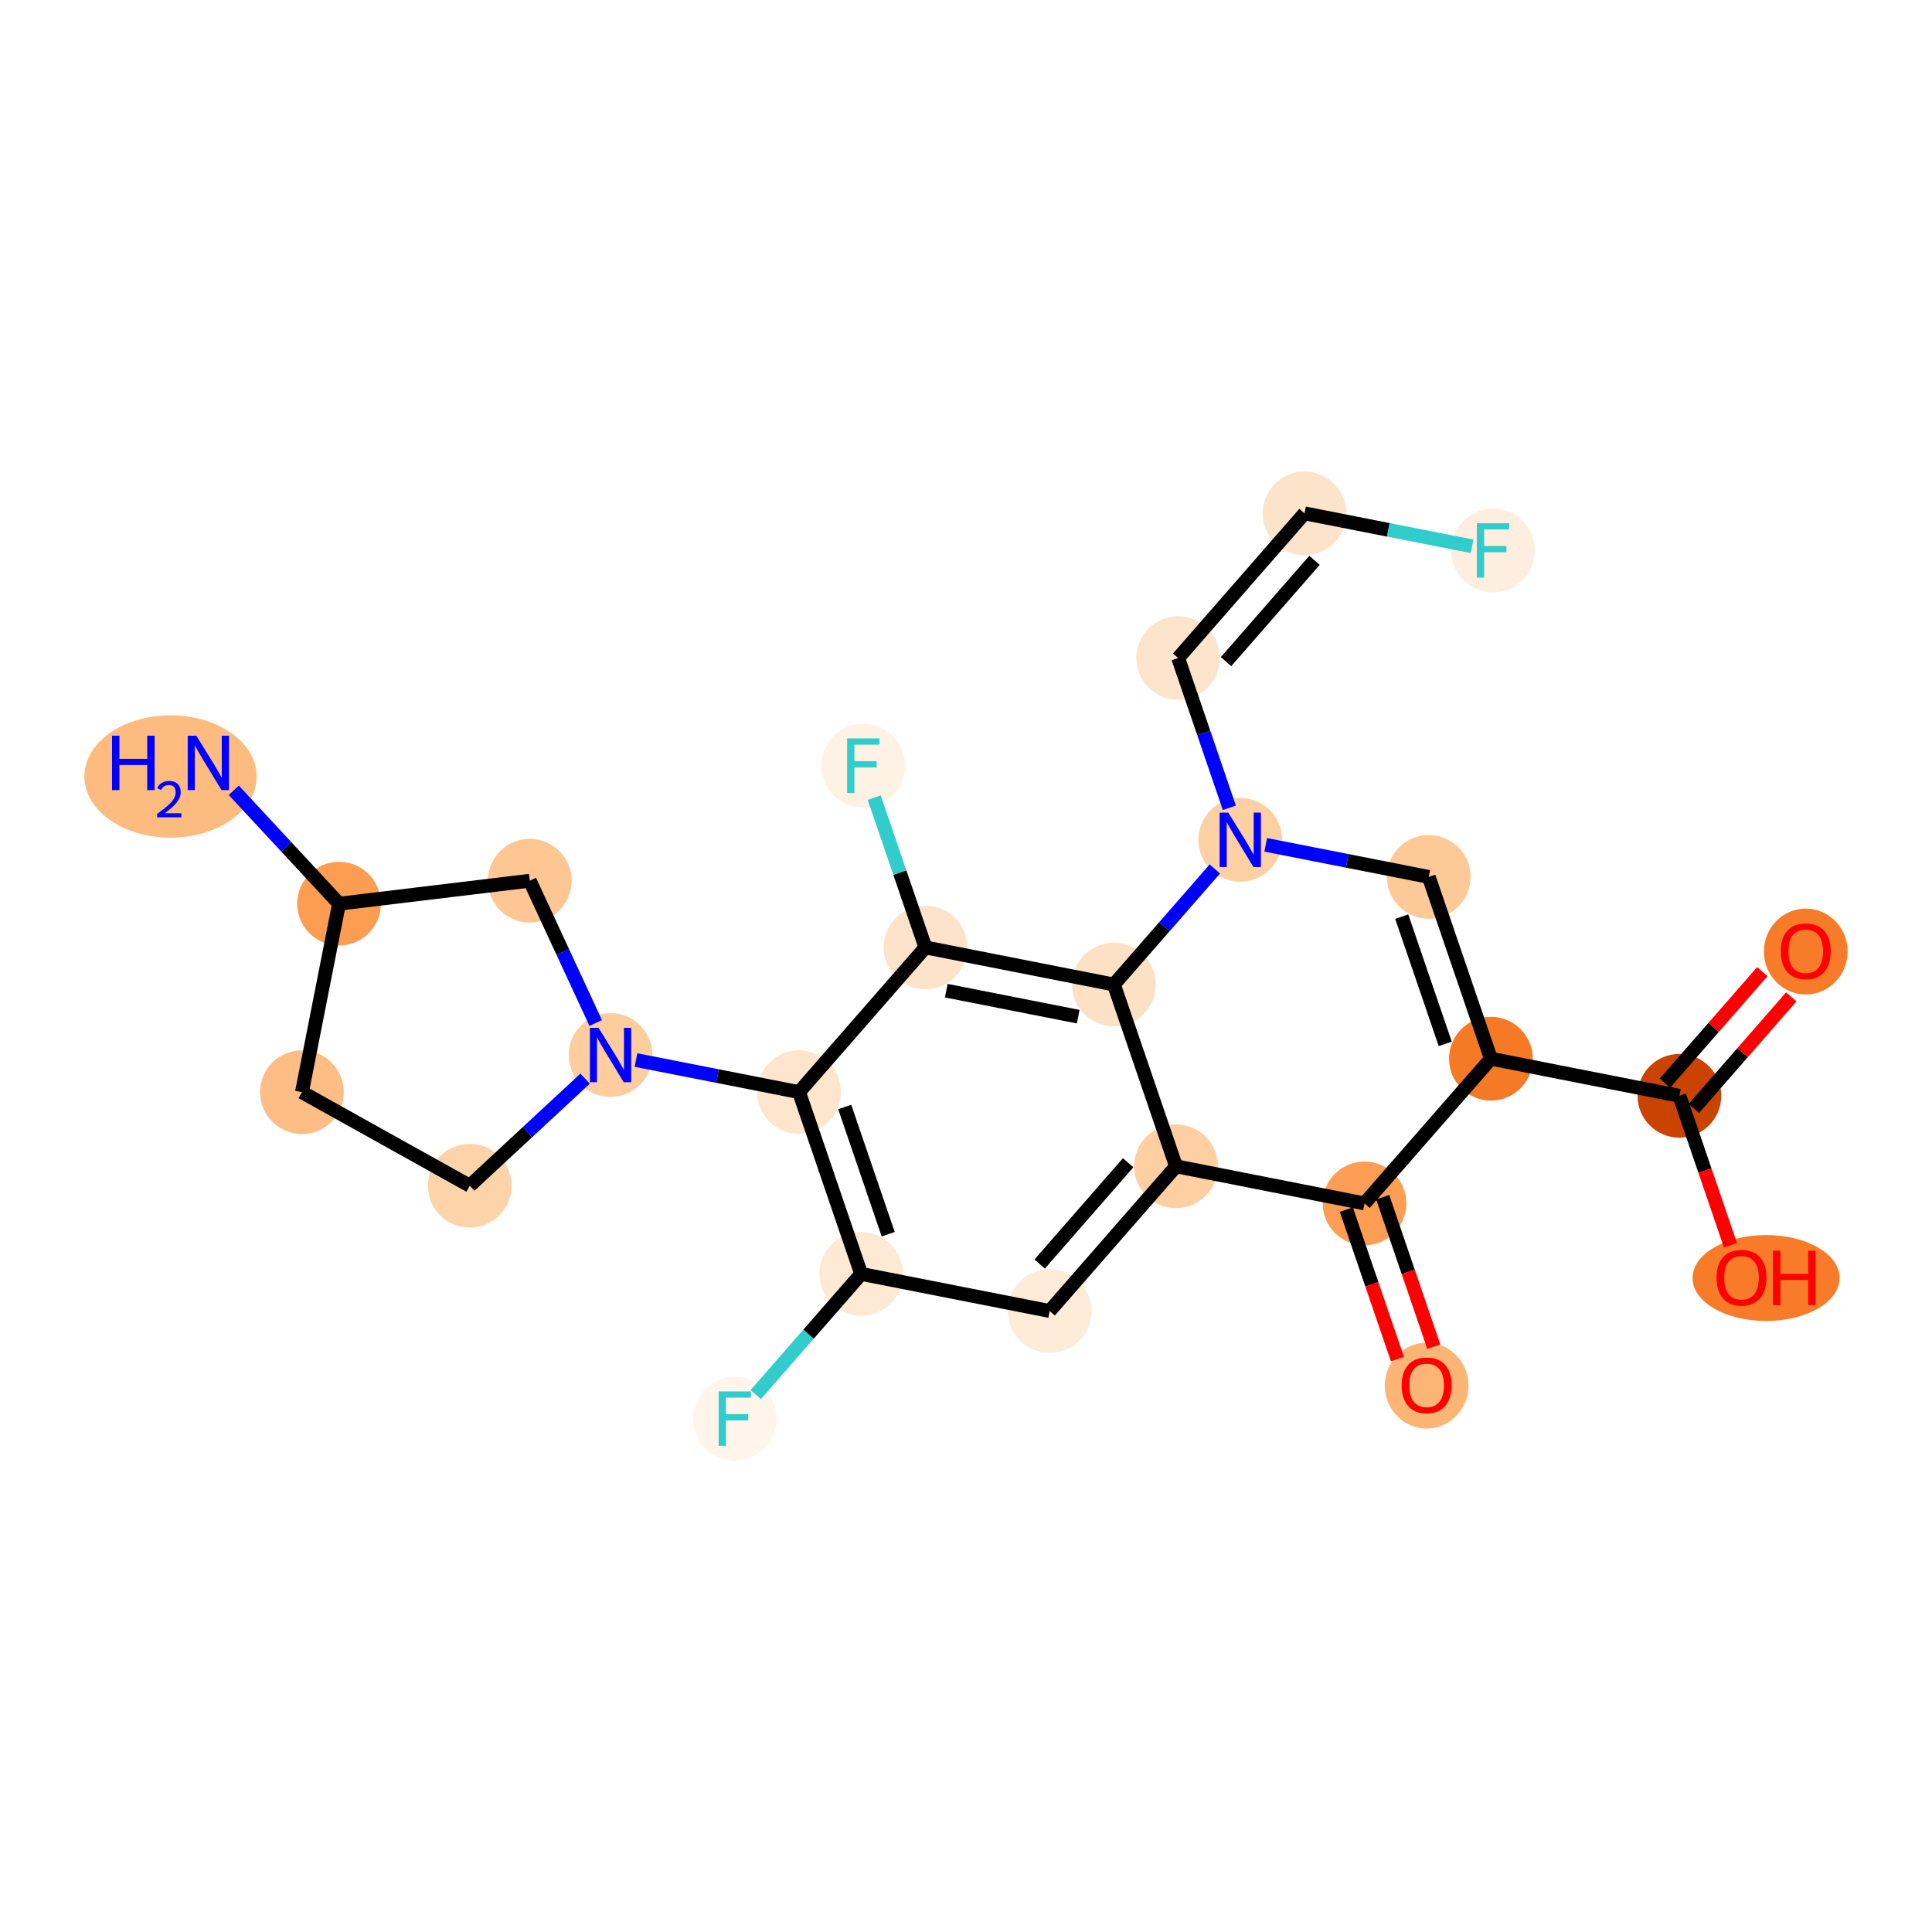 <?xml version='1.0' encoding='iso-8859-1'?>
<svg version='1.1' baseProfile='full'
              xmlns='http://www.w3.org/2000/svg'
                      xmlns:rdkit='http://www.rdkit.org/xml'
                      xmlns:xlink='http://www.w3.org/1999/xlink'
                  xml:space='preserve'
width='280px' height='280px' viewBox='0 0 280 280'>
<!-- END OF HEADER -->
<rect style='opacity:1.0;fill:#FFFFFF;stroke:none' width='280' height='280' x='0' y='0'> </rect>
<ellipse cx='24.711' cy='112.535' rx='11.984' ry='8.363'  style='fill:#FDBB80;fill-rule:evenodd;stroke:#FDBB80;stroke-width:1.0px;stroke-linecap:butt;stroke-linejoin:miter;stroke-opacity:1' />
<ellipse cx='49.136' cy='130.971' rx='5.568' ry='5.568'  style='fill:#FD9D52;fill-rule:evenodd;stroke:#FD9D52;stroke-width:1.0px;stroke-linecap:butt;stroke-linejoin:miter;stroke-opacity:1' />
<ellipse cx='43.76' cy='158.288' rx='5.568' ry='5.568'  style='fill:#FDBD84;fill-rule:evenodd;stroke:#FDBD84;stroke-width:1.0px;stroke-linecap:butt;stroke-linejoin:miter;stroke-opacity:1' />
<ellipse cx='68.079' cy='171.843' rx='5.568' ry='5.568'  style='fill:#FDD3A9;fill-rule:evenodd;stroke:#FDD3A9;stroke-width:1.0px;stroke-linecap:butt;stroke-linejoin:miter;stroke-opacity:1' />
<ellipse cx='88.486' cy='152.902' rx='5.568' ry='5.575'  style='fill:#FDCD9E;fill-rule:evenodd;stroke:#FDCD9E;stroke-width:1.0px;stroke-linecap:butt;stroke-linejoin:miter;stroke-opacity:1' />
<ellipse cx='115.804' cy='158.278' rx='5.568' ry='5.568'  style='fill:#FEE6CE;fill-rule:evenodd;stroke:#FEE6CE;stroke-width:1.0px;stroke-linecap:butt;stroke-linejoin:miter;stroke-opacity:1' />
<ellipse cx='124.807' cy='184.624' rx='5.568' ry='5.568'  style='fill:#FEE9D4;fill-rule:evenodd;stroke:#FEE9D4;stroke-width:1.0px;stroke-linecap:butt;stroke-linejoin:miter;stroke-opacity:1' />
<ellipse cx='106.492' cy='205.594' rx='5.568' ry='5.575'  style='fill:#FFF5EB;fill-rule:evenodd;stroke:#FFF5EB;stroke-width:1.0px;stroke-linecap:butt;stroke-linejoin:miter;stroke-opacity:1' />
<ellipse cx='152.125' cy='190' rx='5.568' ry='5.568'  style='fill:#FEEBD8;fill-rule:evenodd;stroke:#FEEBD8;stroke-width:1.0px;stroke-linecap:butt;stroke-linejoin:miter;stroke-opacity:1' />
<ellipse cx='170.439' cy='169.03' rx='5.568' ry='5.568'  style='fill:#FDCFA1;fill-rule:evenodd;stroke:#FDCFA1;stroke-width:1.0px;stroke-linecap:butt;stroke-linejoin:miter;stroke-opacity:1' />
<ellipse cx='197.757' cy='174.406' rx='5.568' ry='5.568'  style='fill:#FD9E54;fill-rule:evenodd;stroke:#FD9E54;stroke-width:1.0px;stroke-linecap:butt;stroke-linejoin:miter;stroke-opacity:1' />
<ellipse cx='206.76' cy='200.814' rx='5.568' ry='5.725'  style='fill:#FDB576;fill-rule:evenodd;stroke:#FDB576;stroke-width:1.0px;stroke-linecap:butt;stroke-linejoin:miter;stroke-opacity:1' />
<ellipse cx='216.072' cy='153.437' rx='5.568' ry='5.568'  style='fill:#F67A26;fill-rule:evenodd;stroke:#F67A26;stroke-width:1.0px;stroke-linecap:butt;stroke-linejoin:miter;stroke-opacity:1' />
<ellipse cx='243.39' cy='158.813' rx='5.568' ry='5.568'  style='fill:#CB4301;fill-rule:evenodd;stroke:#CB4301;stroke-width:1.0px;stroke-linecap:butt;stroke-linejoin:miter;stroke-opacity:1' />
<ellipse cx='261.704' cy='137.904' rx='5.568' ry='5.725'  style='fill:#F77C29;fill-rule:evenodd;stroke:#F77C29;stroke-width:1.0px;stroke-linecap:butt;stroke-linejoin:miter;stroke-opacity:1' />
<ellipse cx='255.951' cy='185.22' rx='10.151' ry='5.725'  style='fill:#F77B28;fill-rule:evenodd;stroke:#F77B28;stroke-width:1.0px;stroke-linecap:butt;stroke-linejoin:miter;stroke-opacity:1' />
<ellipse cx='207.069' cy='127.091' rx='5.568' ry='5.568'  style='fill:#FDC997;fill-rule:evenodd;stroke:#FDC997;stroke-width:1.0px;stroke-linecap:butt;stroke-linejoin:miter;stroke-opacity:1' />
<ellipse cx='179.751' cy='121.715' rx='5.568' ry='5.575'  style='fill:#FDD0A3;fill-rule:evenodd;stroke:#FDD0A3;stroke-width:1.0px;stroke-linecap:butt;stroke-linejoin:miter;stroke-opacity:1' />
<ellipse cx='170.748' cy='95.369' rx='5.568' ry='5.568'  style='fill:#FDE5CD;fill-rule:evenodd;stroke:#FDE5CD;stroke-width:1.0px;stroke-linecap:butt;stroke-linejoin:miter;stroke-opacity:1' />
<ellipse cx='189.062' cy='74.399' rx='5.568' ry='5.568'  style='fill:#FDE3C9;fill-rule:evenodd;stroke:#FDE3C9;stroke-width:1.0px;stroke-linecap:butt;stroke-linejoin:miter;stroke-opacity:1' />
<ellipse cx='216.38' cy='79.775' rx='5.568' ry='5.575'  style='fill:#FEEEDF;fill-rule:evenodd;stroke:#FEEEDF;stroke-width:1.0px;stroke-linecap:butt;stroke-linejoin:miter;stroke-opacity:1' />
<ellipse cx='161.436' cy='142.684' rx='5.568' ry='5.568'  style='fill:#FDE1C4;fill-rule:evenodd;stroke:#FDE1C4;stroke-width:1.0px;stroke-linecap:butt;stroke-linejoin:miter;stroke-opacity:1' />
<ellipse cx='134.118' cy='137.308' rx='5.568' ry='5.568'  style='fill:#FDE3C9;fill-rule:evenodd;stroke:#FDE3C9;stroke-width:1.0px;stroke-linecap:butt;stroke-linejoin:miter;stroke-opacity:1' />
<ellipse cx='125.115' cy='110.962' rx='5.568' ry='5.575'  style='fill:#FEF2E5;fill-rule:evenodd;stroke:#FEF2E5;stroke-width:1.0px;stroke-linecap:butt;stroke-linejoin:miter;stroke-opacity:1' />
<ellipse cx='76.778' cy='127.642' rx='5.568' ry='5.568'  style='fill:#FDC692;fill-rule:evenodd;stroke:#FDC692;stroke-width:1.0px;stroke-linecap:butt;stroke-linejoin:miter;stroke-opacity:1' />
<path class='bond-0 atom-0 atom-1' d='M 33.882,114.536 L 41.509,122.753' style='fill:none;fill-rule:evenodd;stroke:#0000FF;stroke-width:2.0px;stroke-linecap:butt;stroke-linejoin:miter;stroke-opacity:1' />
<path class='bond-0 atom-0 atom-1' d='M 41.509,122.753 L 49.136,130.971' style='fill:none;fill-rule:evenodd;stroke:#000000;stroke-width:2.0px;stroke-linecap:butt;stroke-linejoin:miter;stroke-opacity:1' />
<path class='bond-1 atom-1 atom-2' d='M 49.136,130.971 L 43.76,158.288' style='fill:none;fill-rule:evenodd;stroke:#000000;stroke-width:2.0px;stroke-linecap:butt;stroke-linejoin:miter;stroke-opacity:1' />
<path class='bond-24 atom-24 atom-1' d='M 76.778,127.642 L 49.136,130.971' style='fill:none;fill-rule:evenodd;stroke:#000000;stroke-width:2.0px;stroke-linecap:butt;stroke-linejoin:miter;stroke-opacity:1' />
<path class='bond-2 atom-2 atom-3' d='M 43.76,158.288 L 68.079,171.843' style='fill:none;fill-rule:evenodd;stroke:#000000;stroke-width:2.0px;stroke-linecap:butt;stroke-linejoin:miter;stroke-opacity:1' />
<path class='bond-3 atom-3 atom-4' d='M 68.079,171.843 L 76.439,164.083' style='fill:none;fill-rule:evenodd;stroke:#000000;stroke-width:2.0px;stroke-linecap:butt;stroke-linejoin:miter;stroke-opacity:1' />
<path class='bond-3 atom-3 atom-4' d='M 76.439,164.083 L 84.799,156.324' style='fill:none;fill-rule:evenodd;stroke:#0000FF;stroke-width:2.0px;stroke-linecap:butt;stroke-linejoin:miter;stroke-opacity:1' />
<path class='bond-4 atom-4 atom-5' d='M 92.172,153.628 L 103.988,155.953' style='fill:none;fill-rule:evenodd;stroke:#0000FF;stroke-width:2.0px;stroke-linecap:butt;stroke-linejoin:miter;stroke-opacity:1' />
<path class='bond-4 atom-4 atom-5' d='M 103.988,155.953 L 115.804,158.278' style='fill:none;fill-rule:evenodd;stroke:#000000;stroke-width:2.0px;stroke-linecap:butt;stroke-linejoin:miter;stroke-opacity:1' />
<path class='bond-23 atom-4 atom-24' d='M 86.336,148.264 L 81.557,137.953' style='fill:none;fill-rule:evenodd;stroke:#0000FF;stroke-width:2.0px;stroke-linecap:butt;stroke-linejoin:miter;stroke-opacity:1' />
<path class='bond-23 atom-4 atom-24' d='M 81.557,137.953 L 76.778,127.642' style='fill:none;fill-rule:evenodd;stroke:#000000;stroke-width:2.0px;stroke-linecap:butt;stroke-linejoin:miter;stroke-opacity:1' />
<path class='bond-5 atom-5 atom-6' d='M 115.804,158.278 L 124.807,184.624' style='fill:none;fill-rule:evenodd;stroke:#000000;stroke-width:2.0px;stroke-linecap:butt;stroke-linejoin:miter;stroke-opacity:1' />
<path class='bond-5 atom-5 atom-6' d='M 122.423,160.43 L 128.725,178.872' style='fill:none;fill-rule:evenodd;stroke:#000000;stroke-width:2.0px;stroke-linecap:butt;stroke-linejoin:miter;stroke-opacity:1' />
<path class='bond-25 atom-22 atom-5' d='M 134.118,137.308 L 115.804,158.278' style='fill:none;fill-rule:evenodd;stroke:#000000;stroke-width:2.0px;stroke-linecap:butt;stroke-linejoin:miter;stroke-opacity:1' />
<path class='bond-6 atom-6 atom-7' d='M 124.807,184.624 L 117.17,193.369' style='fill:none;fill-rule:evenodd;stroke:#000000;stroke-width:2.0px;stroke-linecap:butt;stroke-linejoin:miter;stroke-opacity:1' />
<path class='bond-6 atom-6 atom-7' d='M 117.17,193.369 L 109.532,202.113' style='fill:none;fill-rule:evenodd;stroke:#33CCCC;stroke-width:2.0px;stroke-linecap:butt;stroke-linejoin:miter;stroke-opacity:1' />
<path class='bond-7 atom-6 atom-8' d='M 124.807,184.624 L 152.125,190' style='fill:none;fill-rule:evenodd;stroke:#000000;stroke-width:2.0px;stroke-linecap:butt;stroke-linejoin:miter;stroke-opacity:1' />
<path class='bond-8 atom-8 atom-9' d='M 152.125,190 L 170.439,169.03' style='fill:none;fill-rule:evenodd;stroke:#000000;stroke-width:2.0px;stroke-linecap:butt;stroke-linejoin:miter;stroke-opacity:1' />
<path class='bond-8 atom-8 atom-9' d='M 150.678,183.192 L 163.498,168.513' style='fill:none;fill-rule:evenodd;stroke:#000000;stroke-width:2.0px;stroke-linecap:butt;stroke-linejoin:miter;stroke-opacity:1' />
<path class='bond-9 atom-9 atom-10' d='M 170.439,169.03 L 197.757,174.406' style='fill:none;fill-rule:evenodd;stroke:#000000;stroke-width:2.0px;stroke-linecap:butt;stroke-linejoin:miter;stroke-opacity:1' />
<path class='bond-26 atom-21 atom-9' d='M 161.436,142.684 L 170.439,169.03' style='fill:none;fill-rule:evenodd;stroke:#000000;stroke-width:2.0px;stroke-linecap:butt;stroke-linejoin:miter;stroke-opacity:1' />
<path class='bond-10 atom-10 atom-11' d='M 195.123,175.307 L 198.824,186.138' style='fill:none;fill-rule:evenodd;stroke:#000000;stroke-width:2.0px;stroke-linecap:butt;stroke-linejoin:miter;stroke-opacity:1' />
<path class='bond-10 atom-10 atom-11' d='M 198.824,186.138 L 202.525,196.97' style='fill:none;fill-rule:evenodd;stroke:#FF0000;stroke-width:2.0px;stroke-linecap:butt;stroke-linejoin:miter;stroke-opacity:1' />
<path class='bond-10 atom-10 atom-11' d='M 200.392,173.506 L 204.093,184.338' style='fill:none;fill-rule:evenodd;stroke:#000000;stroke-width:2.0px;stroke-linecap:butt;stroke-linejoin:miter;stroke-opacity:1' />
<path class='bond-10 atom-10 atom-11' d='M 204.093,184.338 L 207.795,195.169' style='fill:none;fill-rule:evenodd;stroke:#FF0000;stroke-width:2.0px;stroke-linecap:butt;stroke-linejoin:miter;stroke-opacity:1' />
<path class='bond-11 atom-10 atom-12' d='M 197.757,174.406 L 216.072,153.437' style='fill:none;fill-rule:evenodd;stroke:#000000;stroke-width:2.0px;stroke-linecap:butt;stroke-linejoin:miter;stroke-opacity:1' />
<path class='bond-12 atom-12 atom-13' d='M 216.072,153.437 L 243.39,158.813' style='fill:none;fill-rule:evenodd;stroke:#000000;stroke-width:2.0px;stroke-linecap:butt;stroke-linejoin:miter;stroke-opacity:1' />
<path class='bond-15 atom-12 atom-16' d='M 216.072,153.437 L 207.069,127.091' style='fill:none;fill-rule:evenodd;stroke:#000000;stroke-width:2.0px;stroke-linecap:butt;stroke-linejoin:miter;stroke-opacity:1' />
<path class='bond-15 atom-12 atom-16' d='M 209.452,151.285 L 203.15,132.843' style='fill:none;fill-rule:evenodd;stroke:#000000;stroke-width:2.0px;stroke-linecap:butt;stroke-linejoin:miter;stroke-opacity:1' />
<path class='bond-13 atom-13 atom-14' d='M 245.487,160.644 L 252.545,152.562' style='fill:none;fill-rule:evenodd;stroke:#000000;stroke-width:2.0px;stroke-linecap:butt;stroke-linejoin:miter;stroke-opacity:1' />
<path class='bond-13 atom-13 atom-14' d='M 252.545,152.562 L 259.604,144.48' style='fill:none;fill-rule:evenodd;stroke:#FF0000;stroke-width:2.0px;stroke-linecap:butt;stroke-linejoin:miter;stroke-opacity:1' />
<path class='bond-13 atom-13 atom-14' d='M 241.293,156.981 L 248.352,148.899' style='fill:none;fill-rule:evenodd;stroke:#000000;stroke-width:2.0px;stroke-linecap:butt;stroke-linejoin:miter;stroke-opacity:1' />
<path class='bond-13 atom-13 atom-14' d='M 248.352,148.899 L 255.41,140.817' style='fill:none;fill-rule:evenodd;stroke:#FF0000;stroke-width:2.0px;stroke-linecap:butt;stroke-linejoin:miter;stroke-opacity:1' />
<path class='bond-14 atom-13 atom-15' d='M 243.39,158.813 L 247.091,169.644' style='fill:none;fill-rule:evenodd;stroke:#000000;stroke-width:2.0px;stroke-linecap:butt;stroke-linejoin:miter;stroke-opacity:1' />
<path class='bond-14 atom-13 atom-15' d='M 247.091,169.644 L 250.792,180.476' style='fill:none;fill-rule:evenodd;stroke:#FF0000;stroke-width:2.0px;stroke-linecap:butt;stroke-linejoin:miter;stroke-opacity:1' />
<path class='bond-16 atom-16 atom-17' d='M 207.069,127.091 L 195.253,124.765' style='fill:none;fill-rule:evenodd;stroke:#000000;stroke-width:2.0px;stroke-linecap:butt;stroke-linejoin:miter;stroke-opacity:1' />
<path class='bond-16 atom-16 atom-17' d='M 195.253,124.765 L 183.437,122.44' style='fill:none;fill-rule:evenodd;stroke:#0000FF;stroke-width:2.0px;stroke-linecap:butt;stroke-linejoin:miter;stroke-opacity:1' />
<path class='bond-17 atom-17 atom-18' d='M 178.166,117.076 L 174.457,106.222' style='fill:none;fill-rule:evenodd;stroke:#0000FF;stroke-width:2.0px;stroke-linecap:butt;stroke-linejoin:miter;stroke-opacity:1' />
<path class='bond-17 atom-17 atom-18' d='M 174.457,106.222 L 170.748,95.369' style='fill:none;fill-rule:evenodd;stroke:#000000;stroke-width:2.0px;stroke-linecap:butt;stroke-linejoin:miter;stroke-opacity:1' />
<path class='bond-20 atom-17 atom-21' d='M 176.065,125.935 L 168.75,134.31' style='fill:none;fill-rule:evenodd;stroke:#0000FF;stroke-width:2.0px;stroke-linecap:butt;stroke-linejoin:miter;stroke-opacity:1' />
<path class='bond-20 atom-17 atom-21' d='M 168.75,134.31 L 161.436,142.684' style='fill:none;fill-rule:evenodd;stroke:#000000;stroke-width:2.0px;stroke-linecap:butt;stroke-linejoin:miter;stroke-opacity:1' />
<path class='bond-18 atom-18 atom-19' d='M 170.748,95.369 L 189.062,74.399' style='fill:none;fill-rule:evenodd;stroke:#000000;stroke-width:2.0px;stroke-linecap:butt;stroke-linejoin:miter;stroke-opacity:1' />
<path class='bond-18 atom-18 atom-19' d='M 177.689,95.886 L 190.509,81.207' style='fill:none;fill-rule:evenodd;stroke:#000000;stroke-width:2.0px;stroke-linecap:butt;stroke-linejoin:miter;stroke-opacity:1' />
<path class='bond-19 atom-19 atom-20' d='M 189.062,74.399 L 201.201,76.787' style='fill:none;fill-rule:evenodd;stroke:#000000;stroke-width:2.0px;stroke-linecap:butt;stroke-linejoin:miter;stroke-opacity:1' />
<path class='bond-19 atom-19 atom-20' d='M 201.201,76.787 L 213.34,79.176' style='fill:none;fill-rule:evenodd;stroke:#33CCCC;stroke-width:2.0px;stroke-linecap:butt;stroke-linejoin:miter;stroke-opacity:1' />
<path class='bond-21 atom-21 atom-22' d='M 161.436,142.684 L 134.118,137.308' style='fill:none;fill-rule:evenodd;stroke:#000000;stroke-width:2.0px;stroke-linecap:butt;stroke-linejoin:miter;stroke-opacity:1' />
<path class='bond-21 atom-21 atom-22' d='M 156.263,147.342 L 137.141,143.578' style='fill:none;fill-rule:evenodd;stroke:#000000;stroke-width:2.0px;stroke-linecap:butt;stroke-linejoin:miter;stroke-opacity:1' />
<path class='bond-22 atom-22 atom-23' d='M 134.118,137.308 L 130.409,126.455' style='fill:none;fill-rule:evenodd;stroke:#000000;stroke-width:2.0px;stroke-linecap:butt;stroke-linejoin:miter;stroke-opacity:1' />
<path class='bond-22 atom-22 atom-23' d='M 130.409,126.455 L 126.7,115.601' style='fill:none;fill-rule:evenodd;stroke:#33CCCC;stroke-width:2.0px;stroke-linecap:butt;stroke-linejoin:miter;stroke-opacity:1' />
<path  class='atom-0' d='M 16.237 106.622
L 17.306 106.622
L 17.306 109.974
L 21.338 109.974
L 21.338 106.622
L 22.407 106.622
L 22.407 114.507
L 21.338 114.507
L 21.338 110.865
L 17.306 110.865
L 17.306 114.507
L 16.237 114.507
L 16.237 106.622
' fill='#0000FF'/>
<path  class='atom-0' d='M 22.789 114.23
Q 22.98 113.738, 23.436 113.466
Q 23.892 113.186, 24.524 113.186
Q 25.31 113.186, 25.751 113.613
Q 26.192 114.039, 26.192 114.796
Q 26.192 115.568, 25.619 116.288
Q 25.053 117.008, 23.877 117.861
L 26.281 117.861
L 26.281 118.449
L 22.775 118.449
L 22.775 117.957
Q 23.745 117.266, 24.318 116.751
Q 24.899 116.237, 25.178 115.774
Q 25.457 115.311, 25.457 114.833
Q 25.457 114.333, 25.207 114.054
Q 24.958 113.774, 24.524 113.774
Q 24.105 113.774, 23.826 113.943
Q 23.546 114.112, 23.348 114.487
L 22.789 114.23
' fill='#0000FF'/>
<path  class='atom-0' d='M 28.452 106.622
L 31.036 110.798
Q 31.292 111.21, 31.704 111.956
Q 32.116 112.703, 32.139 112.747
L 32.139 106.622
L 33.185 106.622
L 33.185 114.507
L 32.105 114.507
L 29.332 109.941
Q 29.009 109.406, 28.664 108.794
Q 28.33 108.181, 28.23 107.992
L 28.23 114.507
L 27.205 114.507
L 27.205 106.622
L 28.452 106.622
' fill='#0000FF'/>
<path  class='atom-4' d='M 86.743 148.96
L 89.326 153.136
Q 89.583 153.548, 89.995 154.294
Q 90.407 155.041, 90.429 155.085
L 90.429 148.96
L 91.476 148.96
L 91.476 156.845
L 90.396 156.845
L 87.623 152.279
Q 87.3 151.744, 86.954 151.132
Q 86.62 150.519, 86.52 150.33
L 86.52 156.845
L 85.496 156.845
L 85.496 148.96
L 86.743 148.96
' fill='#0000FF'/>
<path  class='atom-7' d='M 104.148 201.652
L 108.836 201.652
L 108.836 202.554
L 105.206 202.554
L 105.206 204.948
L 108.435 204.948
L 108.435 205.862
L 105.206 205.862
L 105.206 209.537
L 104.148 209.537
L 104.148 201.652
' fill='#33CCCC'/>
<path  class='atom-11' d='M 203.141 200.775
Q 203.141 198.881, 204.076 197.824
Q 205.012 196.766, 206.76 196.766
Q 208.509 196.766, 209.444 197.824
Q 210.38 198.881, 210.38 200.775
Q 210.38 202.69, 209.433 203.782
Q 208.486 204.862, 206.76 204.862
Q 205.023 204.862, 204.076 203.782
Q 203.141 202.701, 203.141 200.775
M 206.76 203.971
Q 207.963 203.971, 208.609 203.169
Q 209.266 202.356, 209.266 200.775
Q 209.266 199.227, 208.609 198.447
Q 207.963 197.656, 206.76 197.656
Q 205.557 197.656, 204.9 198.436
Q 204.254 199.216, 204.254 200.775
Q 204.254 202.367, 204.9 203.169
Q 205.557 203.971, 206.76 203.971
' fill='#FF0000'/>
<path  class='atom-14' d='M 258.085 137.865
Q 258.085 135.972, 259.02 134.914
Q 259.956 133.856, 261.704 133.856
Q 263.453 133.856, 264.388 134.914
Q 265.324 135.972, 265.324 137.865
Q 265.324 139.78, 264.377 140.872
Q 263.431 141.952, 261.704 141.952
Q 259.967 141.952, 259.02 140.872
Q 258.085 139.792, 258.085 137.865
M 261.704 141.061
Q 262.907 141.061, 263.553 140.259
Q 264.21 139.446, 264.21 137.865
Q 264.21 136.317, 263.553 135.537
Q 262.907 134.747, 261.704 134.747
Q 260.502 134.747, 259.845 135.526
Q 259.199 136.306, 259.199 137.865
Q 259.199 139.457, 259.845 140.259
Q 260.502 141.061, 261.704 141.061
' fill='#FF0000'/>
<path  class='atom-15' d='M 248.773 185.181
Q 248.773 183.288, 249.709 182.23
Q 250.644 181.172, 252.393 181.172
Q 254.141 181.172, 255.077 182.23
Q 256.012 183.288, 256.012 185.181
Q 256.012 187.096, 255.066 188.188
Q 254.119 189.268, 252.393 189.268
Q 250.655 189.268, 249.709 188.188
Q 248.773 187.107, 248.773 185.181
M 252.393 188.377
Q 253.596 188.377, 254.241 187.575
Q 254.899 186.762, 254.899 185.181
Q 254.899 183.633, 254.241 182.853
Q 253.596 182.063, 252.393 182.063
Q 251.19 182.063, 250.533 182.842
Q 249.887 183.622, 249.887 185.181
Q 249.887 186.773, 250.533 187.575
Q 251.19 188.377, 252.393 188.377
' fill='#FF0000'/>
<path  class='atom-15' d='M 256.959 181.261
L 258.028 181.261
L 258.028 184.613
L 262.059 184.613
L 262.059 181.261
L 263.129 181.261
L 263.129 189.146
L 262.059 189.146
L 262.059 185.504
L 258.028 185.504
L 258.028 189.146
L 256.959 189.146
L 256.959 181.261
' fill='#FF0000'/>
<path  class='atom-17' d='M 178.008 117.772
L 180.592 121.948
Q 180.848 122.36, 181.26 123.107
Q 181.672 123.853, 181.694 123.897
L 181.694 117.772
L 182.741 117.772
L 182.741 125.657
L 181.661 125.657
L 178.888 121.091
Q 178.565 120.556, 178.22 119.944
Q 177.885 119.331, 177.785 119.142
L 177.785 125.657
L 176.761 125.657
L 176.761 117.772
L 178.008 117.772
' fill='#0000FF'/>
<path  class='atom-20' d='M 214.036 75.832
L 218.725 75.832
L 218.725 76.734
L 215.094 76.734
L 215.094 79.129
L 218.324 79.129
L 218.324 80.042
L 215.094 80.042
L 215.094 83.717
L 214.036 83.717
L 214.036 75.832
' fill='#33CCCC'/>
<path  class='atom-23' d='M 122.771 107.02
L 127.459 107.02
L 127.459 107.922
L 123.829 107.922
L 123.829 110.317
L 127.058 110.317
L 127.058 111.23
L 123.829 111.23
L 123.829 114.905
L 122.771 114.905
L 122.771 107.02
' fill='#33CCCC'/>
</svg>
